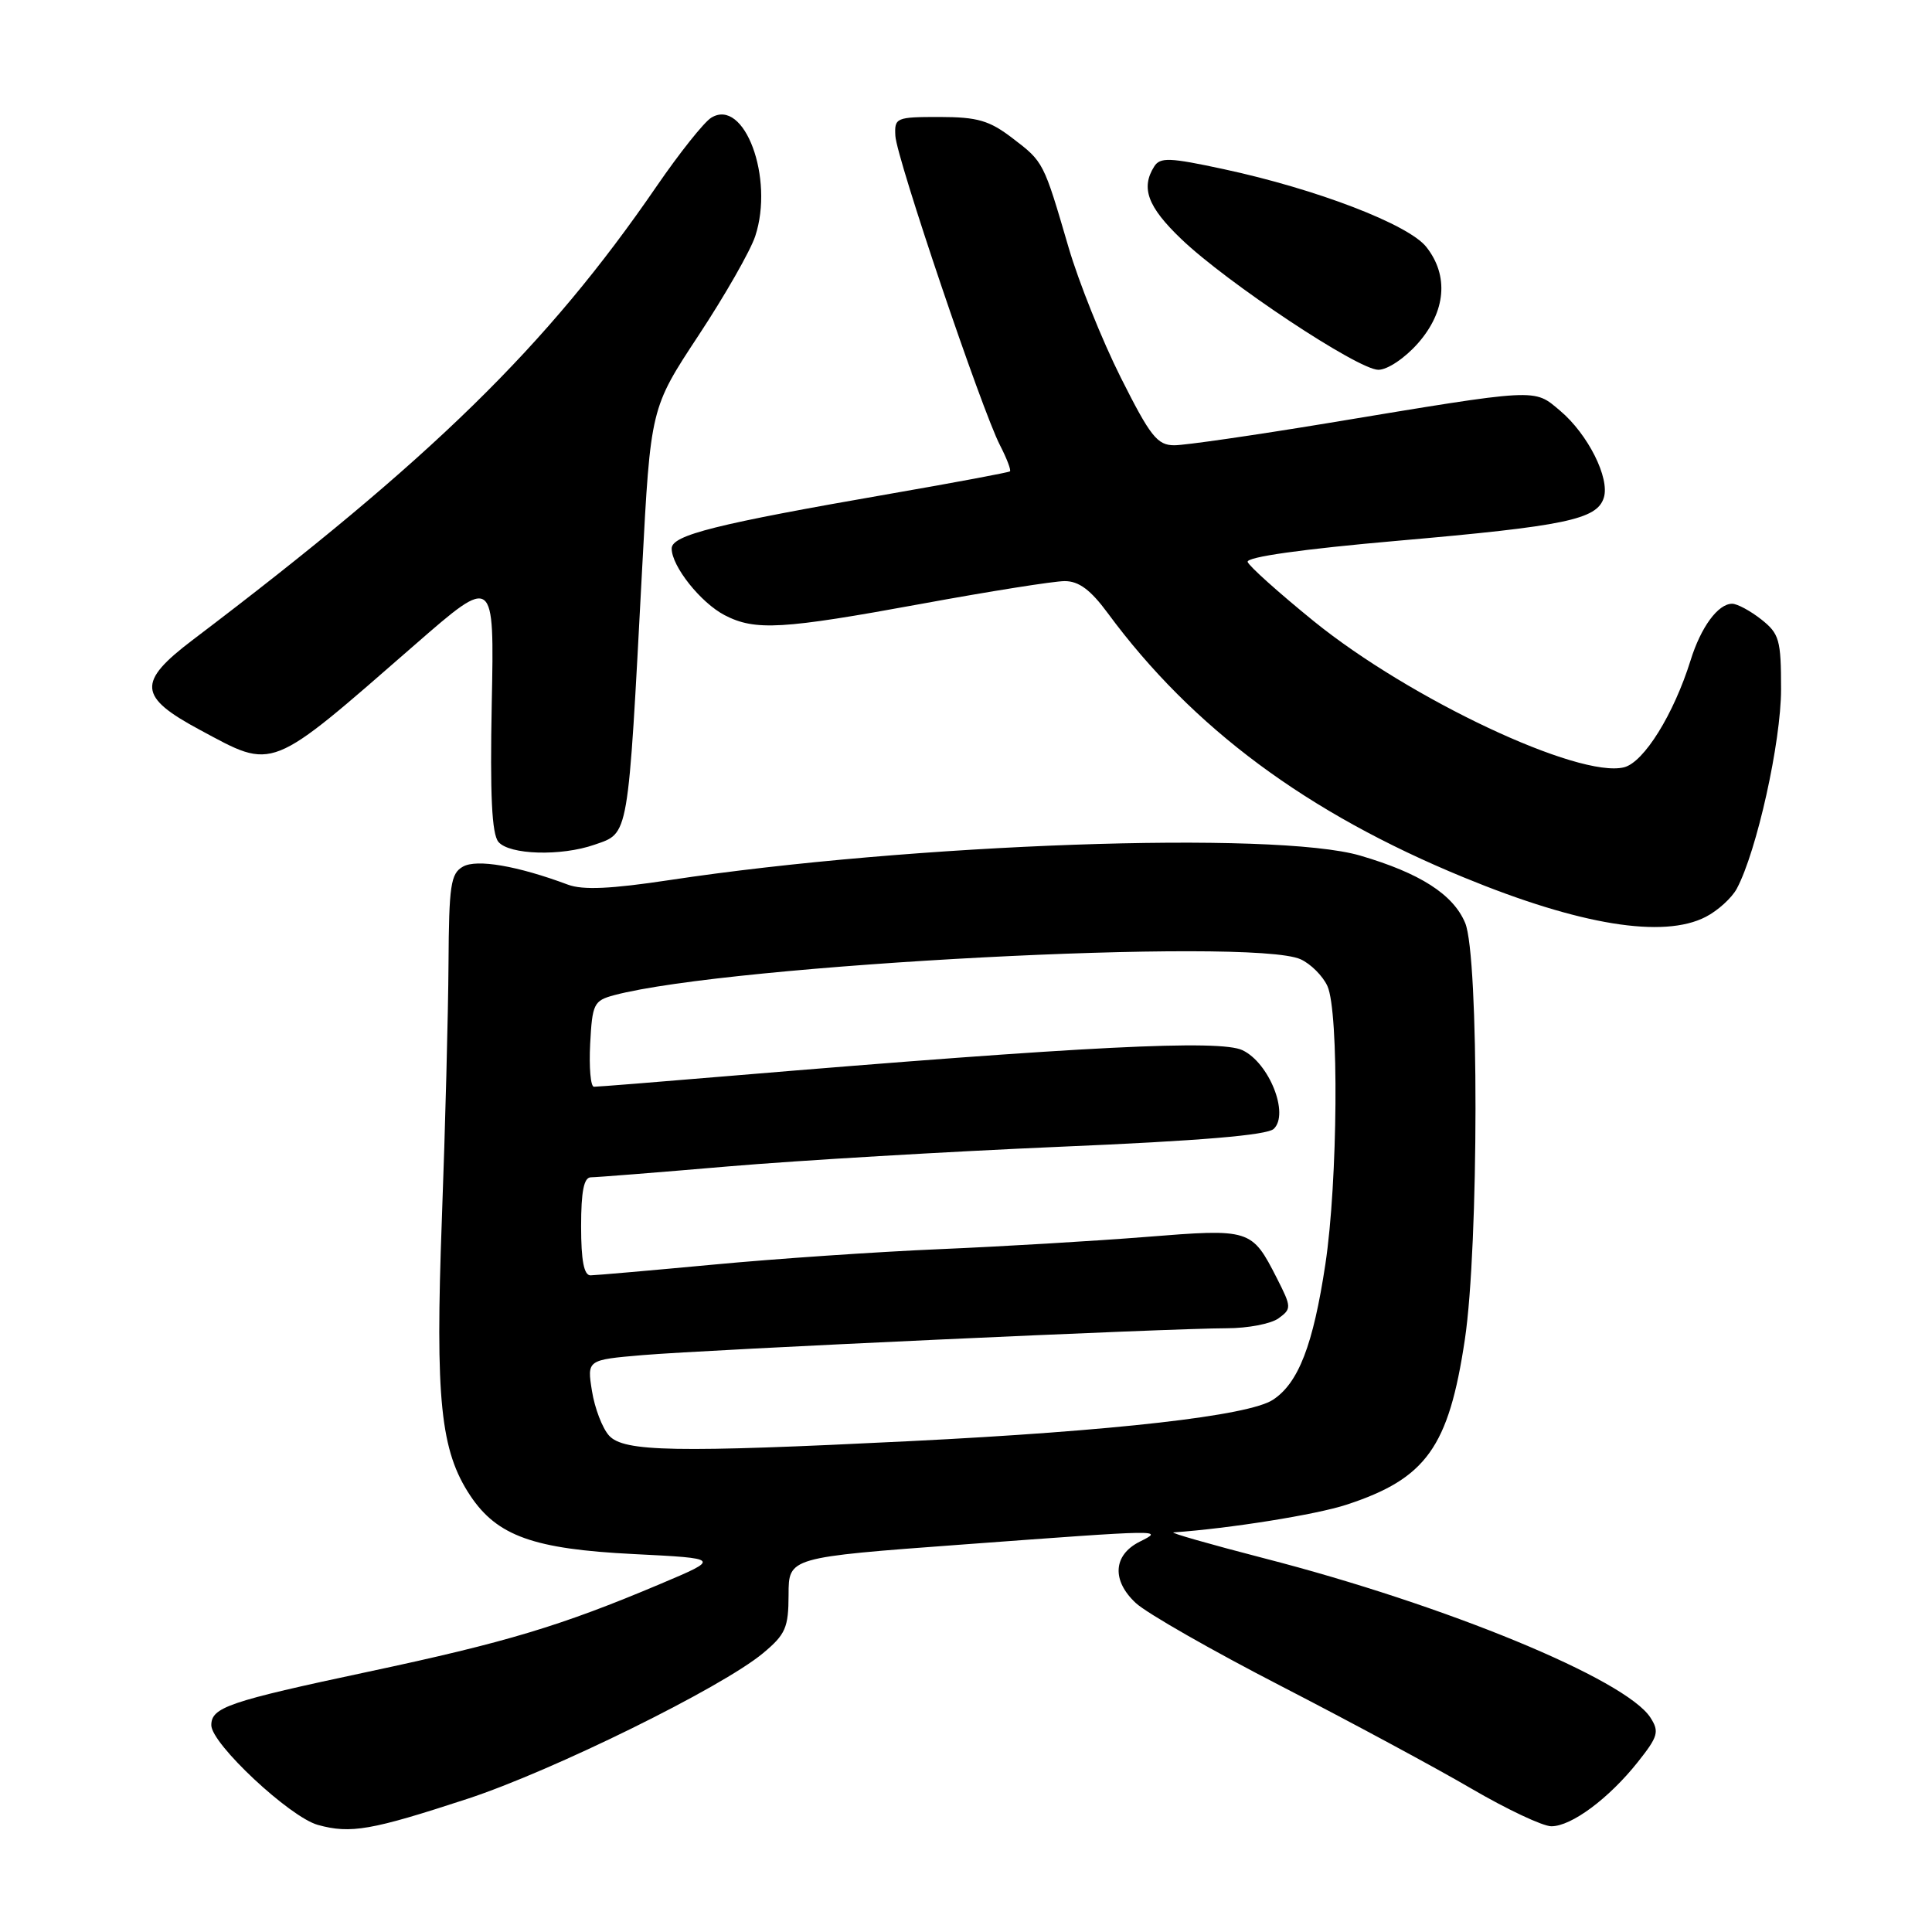 <?xml version="1.0" encoding="UTF-8" standalone="no"?>
<!DOCTYPE svg PUBLIC "-//W3C//DTD SVG 1.1//EN" "http://www.w3.org/Graphics/SVG/1.1/DTD/svg11.dtd" >
<svg xmlns="http://www.w3.org/2000/svg" xmlns:xlink="http://www.w3.org/1999/xlink" version="1.1" viewBox="0 0 256 256">
 <g >
 <path fill="currentColor"
d=" M 61.92 238.36 C 73.21 234.66 95.67 223.59 101.10 219.06 C 104.10 216.56 104.48 215.68 104.49 211.30 C 104.50 206.36 104.50 206.36 127.50 204.66 C 154.54 202.66 154.22 202.67 151.00 204.29 C 147.49 206.06 147.29 209.43 150.50 212.41 C 151.95 213.76 160.64 218.72 169.82 223.45 C 178.99 228.18 190.32 234.28 195.00 237.02 C 199.68 239.75 204.43 241.99 205.56 241.99 C 208.21 242.00 213.17 238.32 217.01 233.49 C 219.71 230.09 219.89 229.46 218.69 227.59 C 215.41 222.51 191.61 212.69 167.50 206.48 C 160.35 204.63 154.95 203.09 155.50 203.05 C 162.96 202.53 174.40 200.70 178.42 199.38 C 188.98 195.92 191.96 191.77 194.10 177.50 C 195.96 165.11 195.99 126.67 194.14 122.29 C 192.55 118.50 188.15 115.69 180.23 113.37 C 168.92 110.06 120.78 111.77 88.75 116.61 C 80.94 117.79 77.24 117.96 75.25 117.22 C 68.58 114.73 63.18 113.80 61.35 114.83 C 59.72 115.74 59.49 117.28 59.43 127.68 C 59.39 134.18 59.00 149.40 58.55 161.50 C 57.66 185.48 58.36 192.24 62.32 198.19 C 65.88 203.53 70.72 205.26 83.94 205.92 C 95.50 206.50 95.50 206.50 87.50 209.88 C 74.34 215.44 67.10 217.62 48.86 221.50 C 30.25 225.46 28.00 226.23 28.00 228.60 C 28.00 231.06 38.40 240.78 42.12 241.81 C 46.46 243.01 49.23 242.52 61.92 238.36 Z  M 226.02 121.49 C 227.63 120.66 229.47 118.98 230.13 117.76 C 232.78 112.81 236.00 98.31 236.00 91.33 C 236.00 84.76 235.77 83.97 233.37 82.07 C 231.92 80.93 230.19 80.00 229.52 80.00 C 227.65 80.00 225.38 83.09 224.01 87.50 C 221.77 94.66 217.83 101.00 215.20 101.67 C 209.20 103.17 186.83 92.64 174.08 82.31 C 169.45 78.55 165.51 75.02 165.32 74.46 C 165.10 73.81 172.54 72.76 185.24 71.65 C 207.41 69.71 211.60 68.84 212.51 65.96 C 213.34 63.36 210.41 57.53 206.72 54.42 C 203.19 51.45 204.09 51.40 175.85 56.08 C 166.14 57.68 157.03 59.00 155.61 59.00 C 153.35 59.00 152.44 57.85 148.51 50.03 C 146.03 45.09 142.92 37.33 141.59 32.78 C 138.27 21.43 138.29 21.46 134.16 18.31 C 131.09 15.96 129.53 15.51 124.50 15.50 C 118.73 15.50 118.51 15.60 118.64 18.00 C 118.79 20.93 130.10 54.36 132.51 59.01 C 133.41 60.76 134.00 62.31 133.82 62.46 C 133.65 62.60 126.53 63.94 118.00 65.42 C 94.86 69.44 89.00 70.90 89.00 72.68 C 89.00 75.03 92.85 79.87 96.03 81.52 C 100.08 83.61 103.62 83.40 122.16 80.00 C 131.15 78.35 139.66 77.00 141.08 77.00 C 142.96 77.00 144.51 78.16 146.79 81.25 C 158.01 96.46 173.17 107.72 193.98 116.27 C 209.34 122.59 220.41 124.39 226.02 121.49 Z  M 78.77 111.93 C 83.37 110.33 83.18 111.41 85.09 75.29 C 86.21 54.08 86.21 54.08 92.55 44.46 C 96.05 39.16 99.43 33.24 100.07 31.30 C 102.61 23.60 98.63 12.89 94.24 15.60 C 93.28 16.19 90.03 20.28 87.00 24.69 C 72.46 45.88 57.28 60.73 25.54 84.79 C 18.14 90.40 18.30 92.32 26.50 96.72 C 36.41 102.04 35.51 102.40 55.00 85.41 C 65.50 76.26 65.50 76.26 65.16 93.18 C 64.92 105.35 65.17 110.50 66.04 111.55 C 67.47 113.27 74.34 113.48 78.77 111.93 Z  M 187.90 45.47 C 191.58 41.27 192.00 36.53 189.00 32.73 C 186.65 29.74 174.44 25.05 162.13 22.41 C 154.98 20.87 153.72 20.82 152.94 22.06 C 151.14 24.90 152.07 27.41 156.51 31.66 C 162.56 37.46 179.95 49.00 182.64 49.00 C 183.85 49.00 186.15 47.46 187.90 45.47 Z  M 80.70 190.22 C 79.82 189.25 78.80 186.59 78.44 184.32 C 77.78 180.19 77.78 180.19 85.14 179.56 C 93.76 178.83 155.16 176.00 162.56 176.00 C 165.34 176.00 168.43 175.41 169.42 174.68 C 171.15 173.42 171.14 173.20 169.19 169.36 C 165.86 162.84 165.70 162.79 151.84 163.90 C 145.05 164.44 132.75 165.17 124.50 165.52 C 116.25 165.87 102.75 166.79 94.50 167.57 C 86.25 168.34 78.94 168.98 78.25 168.99 C 77.38 169.00 77.00 167.04 77.00 162.50 C 77.00 157.84 77.37 156.00 78.30 156.00 C 79.01 156.00 87.22 155.35 96.55 154.55 C 105.87 153.76 125.65 152.59 140.50 151.95 C 158.96 151.17 167.91 150.42 168.78 149.58 C 170.86 147.60 168.18 140.85 164.64 139.16 C 161.67 137.73 143.73 138.63 97.00 142.54 C 87.38 143.35 79.14 144.01 78.70 144.00 C 78.26 144.00 78.04 141.44 78.20 138.32 C 78.48 132.99 78.68 132.59 81.40 131.86 C 96.69 127.80 165.91 124.18 172.34 127.11 C 173.68 127.72 175.28 129.32 175.89 130.66 C 177.44 134.05 177.27 156.60 175.62 167.50 C 174.00 178.23 172.05 183.27 168.67 185.48 C 165.44 187.60 147.72 189.61 120.55 190.96 C 89.45 192.50 82.65 192.38 80.70 190.22 Z "/>
</g>
</svg>